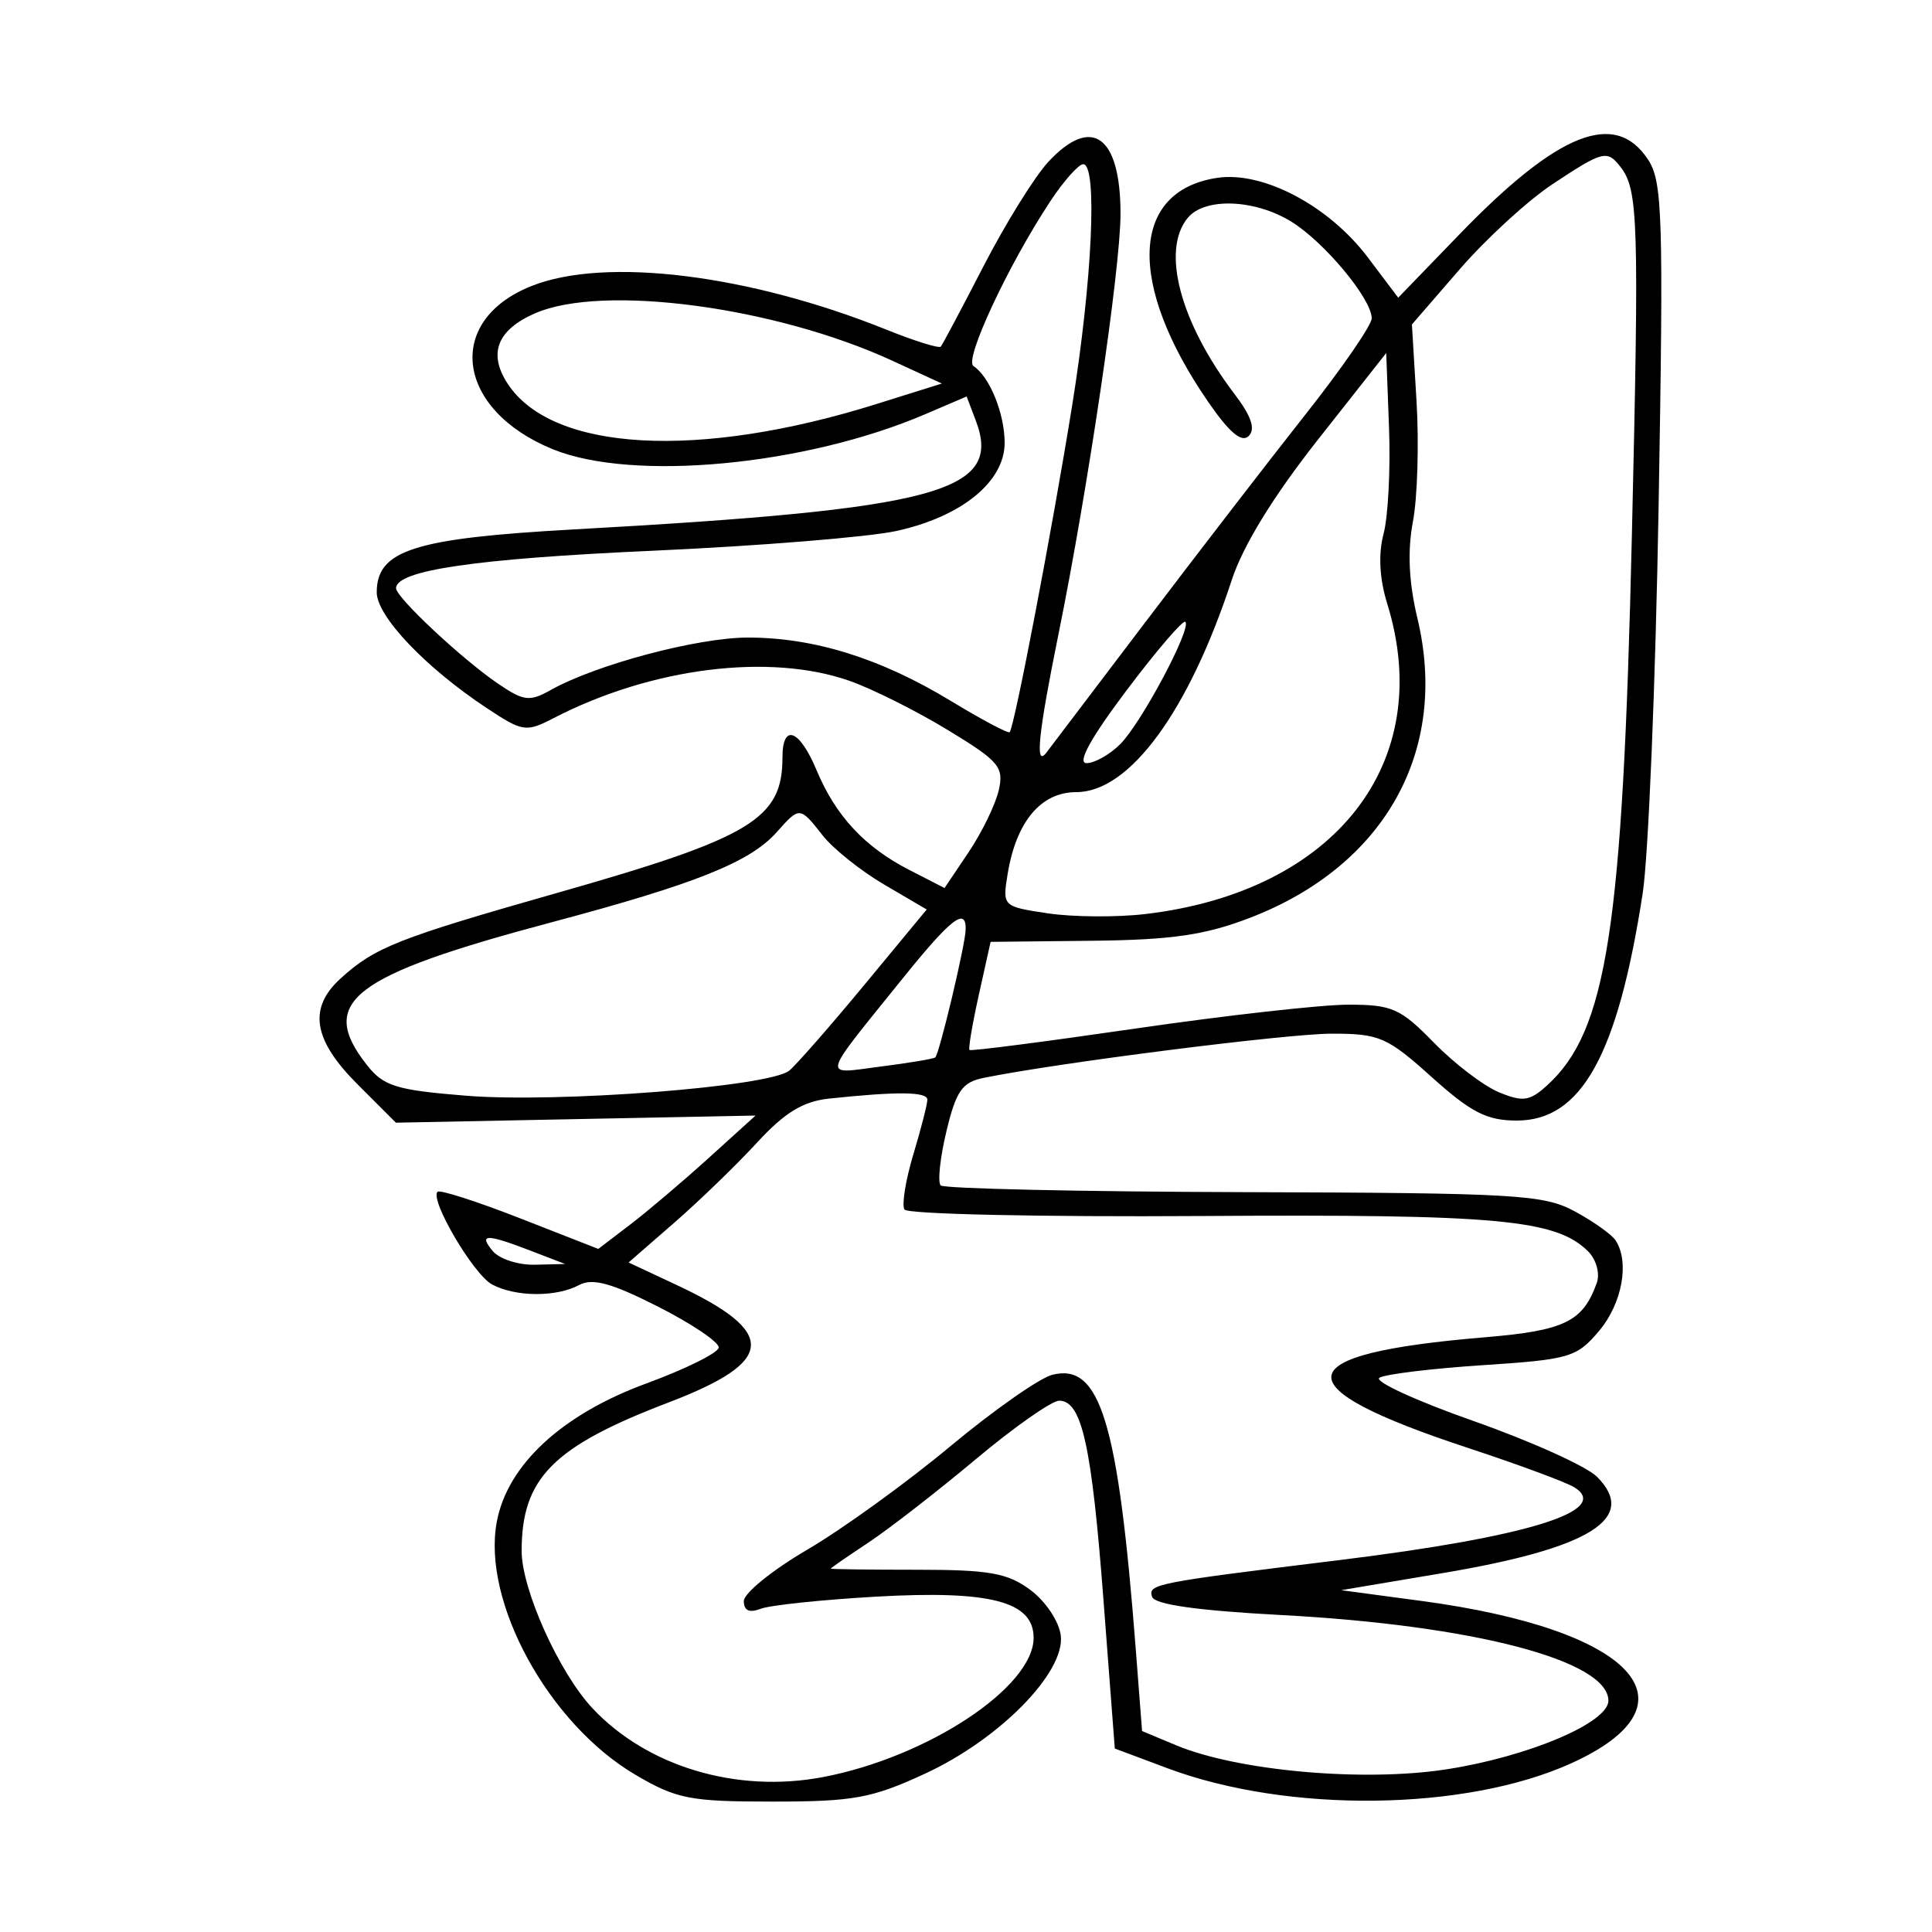 <svg xmlns="http://www.w3.org/2000/svg" width="200" height="200" viewBox="0 0 200 200" version="1.1">
	<path d="M 108.526 16.750 C 107.120 18.262, 104.113 23.100, 101.842 27.500 C 99.572 31.900, 97.570 35.671, 97.393 35.881 C 97.216 36.090, 94.693 35.305, 91.786 34.136 C 77.502 28.392, 62.625 26.566, 54.991 29.620 C 45.981 33.225, 47.201 42.420, 57.231 46.507 C 65.511 49.881, 83.350 48.201, 95.783 42.877 L 100.066 41.043 101.005 43.513 C 103.823 50.925, 97.265 52.703, 59.342 54.808 C 42.865 55.723, 39 56.960, 39 61.320 C 39 63.796, 44.057 69.113, 50.403 73.311 C 54.116 75.767, 54.454 75.817, 57.316 74.337 C 67.435 69.104, 79.691 67.569, 87.984 70.494 C 90.314 71.316, 94.871 73.599, 98.111 75.567 C 103.446 78.808, 103.943 79.398, 103.386 81.823 C 103.047 83.295, 101.647 86.171, 100.274 88.214 L 97.778 91.928 94.139 90.061 C 89.508 87.686, 86.509 84.462, 84.534 79.736 C 82.759 75.487, 81 74.831, 81 78.418 C 81 84.780, 77.780 86.716, 57.704 92.426 C 41.165 97.130, 38.802 98.064, 35.250 101.299 C 31.886 104.363, 32.409 107.644, 36.992 112.227 L 40.984 116.220 59.599 115.851 L 78.214 115.482 73.357 119.881 C 70.686 122.299, 67.023 125.406, 65.217 126.783 L 61.935 129.287 53.830 126.115 C 49.372 124.370, 45.530 123.137, 45.292 123.374 C 44.465 124.201, 49.020 131.940, 50.938 132.967 C 53.371 134.269, 57.579 134.295, 59.957 133.023 C 61.342 132.282, 63.318 132.825, 68.141 135.273 C 71.639 137.048, 74.456 138.950, 74.401 139.500 C 74.347 140.050, 70.972 141.723, 66.901 143.218 C 58.164 146.426, 52.534 151.634, 51.428 157.533 C 49.876 165.806, 56.800 178.447, 65.775 183.722 C 70.045 186.233, 71.414 186.500, 80 186.500 C 88.362 186.500, 90.249 186.154, 95.747 183.615 C 103.481 180.043, 110.271 173.134, 109.812 169.304 C 109.639 167.861, 108.239 165.761, 106.677 164.599 C 104.303 162.835, 102.430 162.500, 94.927 162.500 C 90.017 162.500, 86 162.447, 86 162.383 C 86 162.318, 87.748 161.109, 89.884 159.695 C 92.021 158.282, 97.026 154.397, 101.007 151.062 C 104.988 147.728, 108.876 145, 109.647 145 C 111.989 145, 113.009 149.594, 114.233 165.651 L 115.404 181.007 120.858 183.048 C 133.352 187.723, 151.718 187.496, 162.664 182.531 C 176.268 176.361, 169.188 168.684, 147.171 165.732 L 138.842 164.615 149.420 162.834 C 164.658 160.268, 169.609 157.165, 165.316 152.871 C 164.237 151.792, 158.485 149.196, 152.534 147.102 C 146.583 145.008, 142.202 142.993, 142.799 142.624 C 143.395 142.256, 148.203 141.670, 153.482 141.324 C 162.511 140.730, 163.226 140.520, 165.540 137.770 C 167.938 134.920, 168.714 130.625, 167.235 128.390 C 166.831 127.779, 164.925 126.429, 163 125.390 C 159.796 123.660, 156.899 123.492, 128.744 123.411 C 111.829 123.362, 97.716 123.049, 97.382 122.715 C 97.048 122.381, 97.314 119.861, 97.972 117.115 C 98.977 112.929, 99.601 112.034, 101.835 111.579 C 109.504 110.019, 133.200 107.010, 137.853 107.005 C 142.793 107, 143.593 107.348, 148.211 111.500 C 152.290 115.167, 153.920 116, 157.019 116 C 163.710 116, 167.461 109.235, 170.048 92.500 C 170.644 88.650, 171.387 70.552, 171.701 52.281 C 172.214 22.419, 172.104 18.807, 170.613 16.531 C 167.211 11.340, 161.314 13.676, 151.067 24.274 L 144.742 30.817 141.606 26.658 C 137.565 21.298, 130.748 17.696, 126 18.412 C 117.036 19.763, 116.644 29.355, 125.054 41.579 C 127.253 44.775, 128.539 45.861, 129.264 45.136 C 129.989 44.411, 129.543 43.086, 127.802 40.796 C 122.160 33.374, 120.178 25.900, 122.962 22.546 C 124.717 20.431, 129.849 20.610, 133.634 22.919 C 137.056 25.005, 142 30.937, 142 32.955 C 142 33.652, 138.929 38.110, 135.176 42.861 C 131.424 47.612, 123.917 57.350, 118.495 64.500 C 113.073 71.650, 108.493 77.687, 108.318 77.917 C 107.118 79.488, 107.479 75.958, 109.574 65.647 C 112.610 50.704, 115.987 27.840, 115.995 22.184 C 116.005 14.063, 113.032 11.900, 108.526 16.750 M 160.712 19.067 C 158.165 20.754, 153.849 24.711, 151.121 27.860 L 146.161 33.586 146.639 41.543 C 146.903 45.919, 146.734 51.525, 146.265 54 C 145.688 57.043, 145.838 60.281, 146.729 64 C 150.017 77.736, 143.354 89.651, 129.381 95.017 C 124.732 96.802, 121.305 97.299, 113.023 97.388 L 102.547 97.500 101.331 102.974 C 100.662 105.985, 100.226 108.559, 100.361 108.694 C 100.496 108.829, 108.233 107.830, 117.553 106.474 C 126.874 105.117, 136.771 104.006, 139.547 104.004 C 144.106 104, 144.966 104.380, 148.439 107.937 C 150.554 110.103, 153.581 112.412, 155.167 113.069 C 157.639 114.093, 158.348 113.995, 160.128 112.384 C 166.351 106.753, 167.981 96.223, 168.929 55.528 C 169.693 22.714, 169.597 19.632, 167.733 17.250 C 166.364 15.500, 165.926 15.614, 160.712 19.067 M 108.739 20.818 C 104.396 27.382, 99.787 37.249, 100.766 37.889 C 102.447 38.988, 104 42.808, 104 45.845 C 104 49.868, 99.533 53.501, 92.779 54.970 C 89.876 55.601, 78.500 56.522, 67.500 57.016 C 49.239 57.835, 41 59.041, 41 60.895 C 41 61.843, 47.790 68.202, 51.523 70.750 C 54.218 72.589, 54.816 72.662, 57.023 71.424 C 61.712 68.794, 72.221 66, 77.424 66 C 84.265 66, 91.142 68.142, 98.373 72.527 C 101.603 74.485, 104.369 75.955, 104.520 75.794 C 105.008 75.270, 108.918 54.838, 110.986 42 C 113.080 29.002, 113.631 17, 112.133 17 C 111.656 17, 110.129 18.718, 108.739 20.818 M 55.400 32.428 C 51.463 34.142, 50.506 36.597, 52.555 39.724 C 57.169 46.765, 72.313 47.599, 90.726 41.826 L 97.500 39.702 92.377 37.343 C 80.242 31.753, 62.397 29.382, 55.400 32.428 M 136.405 45.548 C 131.813 51.374, 128.678 56.481, 127.517 60.025 C 123.056 73.644, 116.935 82, 111.419 82 C 107.751 82, 105.189 85.062, 104.306 90.502 C 103.767 93.820, 103.795 93.847, 108.472 94.548 C 111.062 94.936, 115.606 94.969, 118.570 94.621 C 138.245 92.308, 148.691 78.907, 143.607 62.500 C 142.800 59.895, 142.667 57.372, 143.226 55.267 C 143.698 53.489, 143.953 48.549, 143.792 44.290 L 143.500 36.547 136.405 45.548 M 116.617 71.474 C 112.906 76.404, 111.478 79, 112.476 79 C 113.314 79, 114.885 78.115, 115.966 77.034 C 118.155 74.845, 123.376 65.042, 122.708 64.375 C 122.473 64.140, 119.732 67.335, 116.617 71.474 M 80.405 86.145 C 77.650 89.247, 72.030 91.498, 57.152 95.460 C 36.369 100.993, 32.840 103.714, 37.978 110.245 C 39.706 112.442, 41.001 112.844, 48.228 113.427 C 57.786 114.199, 79.695 112.498, 81.707 110.828 C 82.459 110.204, 85.967 106.197, 89.503 101.922 L 95.933 94.151 91.540 91.576 C 89.123 90.160, 86.261 87.876, 85.179 86.501 C 82.795 83.470, 82.782 83.469, 80.405 86.145 M 93.500 101.220 C 84.837 111.970, 85.034 111.193, 91.161 110.411 C 94.097 110.036, 96.643 109.610, 96.817 109.464 C 97.236 109.114, 99.919 97.852, 99.964 96.250 C 100.033 93.854, 98.467 95.058, 93.500 101.220 M 85.855 113.722 C 83.122 114.012, 81.242 115.159, 78.347 118.304 C 76.223 120.612, 72.366 124.343, 69.777 126.595 L 65.070 130.691 70.034 133.016 C 80.541 137.937, 80.331 140.939, 69.183 145.193 C 57.234 149.753, 54 153.026, 54 160.555 C 54 164.528, 57.862 173.121, 61.308 176.812 C 66.963 182.872, 76.258 185.658, 85.177 183.966 C 96.020 181.910, 107 174.654, 107 169.544 C 107 165.781, 102.524 164.612, 90.688 165.285 C 85.084 165.604, 79.713 166.168, 78.750 166.539 C 77.569 166.995, 77 166.734, 77 165.739 C 77 164.927, 79.957 162.534, 83.571 160.421 C 87.186 158.307, 93.823 153.511, 98.321 149.763 C 102.820 146.016, 107.588 142.668, 108.919 142.324 C 113.896 141.037, 115.761 147.177, 117.583 170.848 L 118.226 179.196 121.723 180.658 C 128.120 183.331, 141.132 184.493, 149.741 183.160 C 158.216 181.848, 166.500 178.337, 166.500 176.056 C 166.500 171.897, 152.530 168.243, 132.583 167.185 C 123.999 166.730, 119.529 166.100, 119.267 165.307 C 118.828 163.983, 119.452 163.861, 138.604 161.507 C 158.110 159.109, 166.847 156.411, 162.992 153.974 C 162.171 153.456, 157.225 151.623, 152 149.901 C 132.571 143.499, 133.068 140.160, 153.709 138.435 C 161.981 137.744, 163.874 136.820, 165.306 132.779 C 165.641 131.832, 165.239 130.382, 164.413 129.555 C 161.091 126.234, 155.059 125.681, 124.333 125.882 C 107.741 125.990, 93.925 125.687, 93.630 125.210 C 93.334 124.732, 93.747 122.168, 94.546 119.512 C 95.346 116.855, 96 114.304, 96 113.841 C 96 113.009, 92.928 112.973, 85.855 113.722 M 51 129.500 C 51.685 130.325, 53.652 130.966, 55.372 130.924 L 58.500 130.848 55 129.500 C 50.342 127.706, 49.511 127.706, 51 129.500" stroke="none" fill="black" fill-rule="evenodd"/>
</svg>